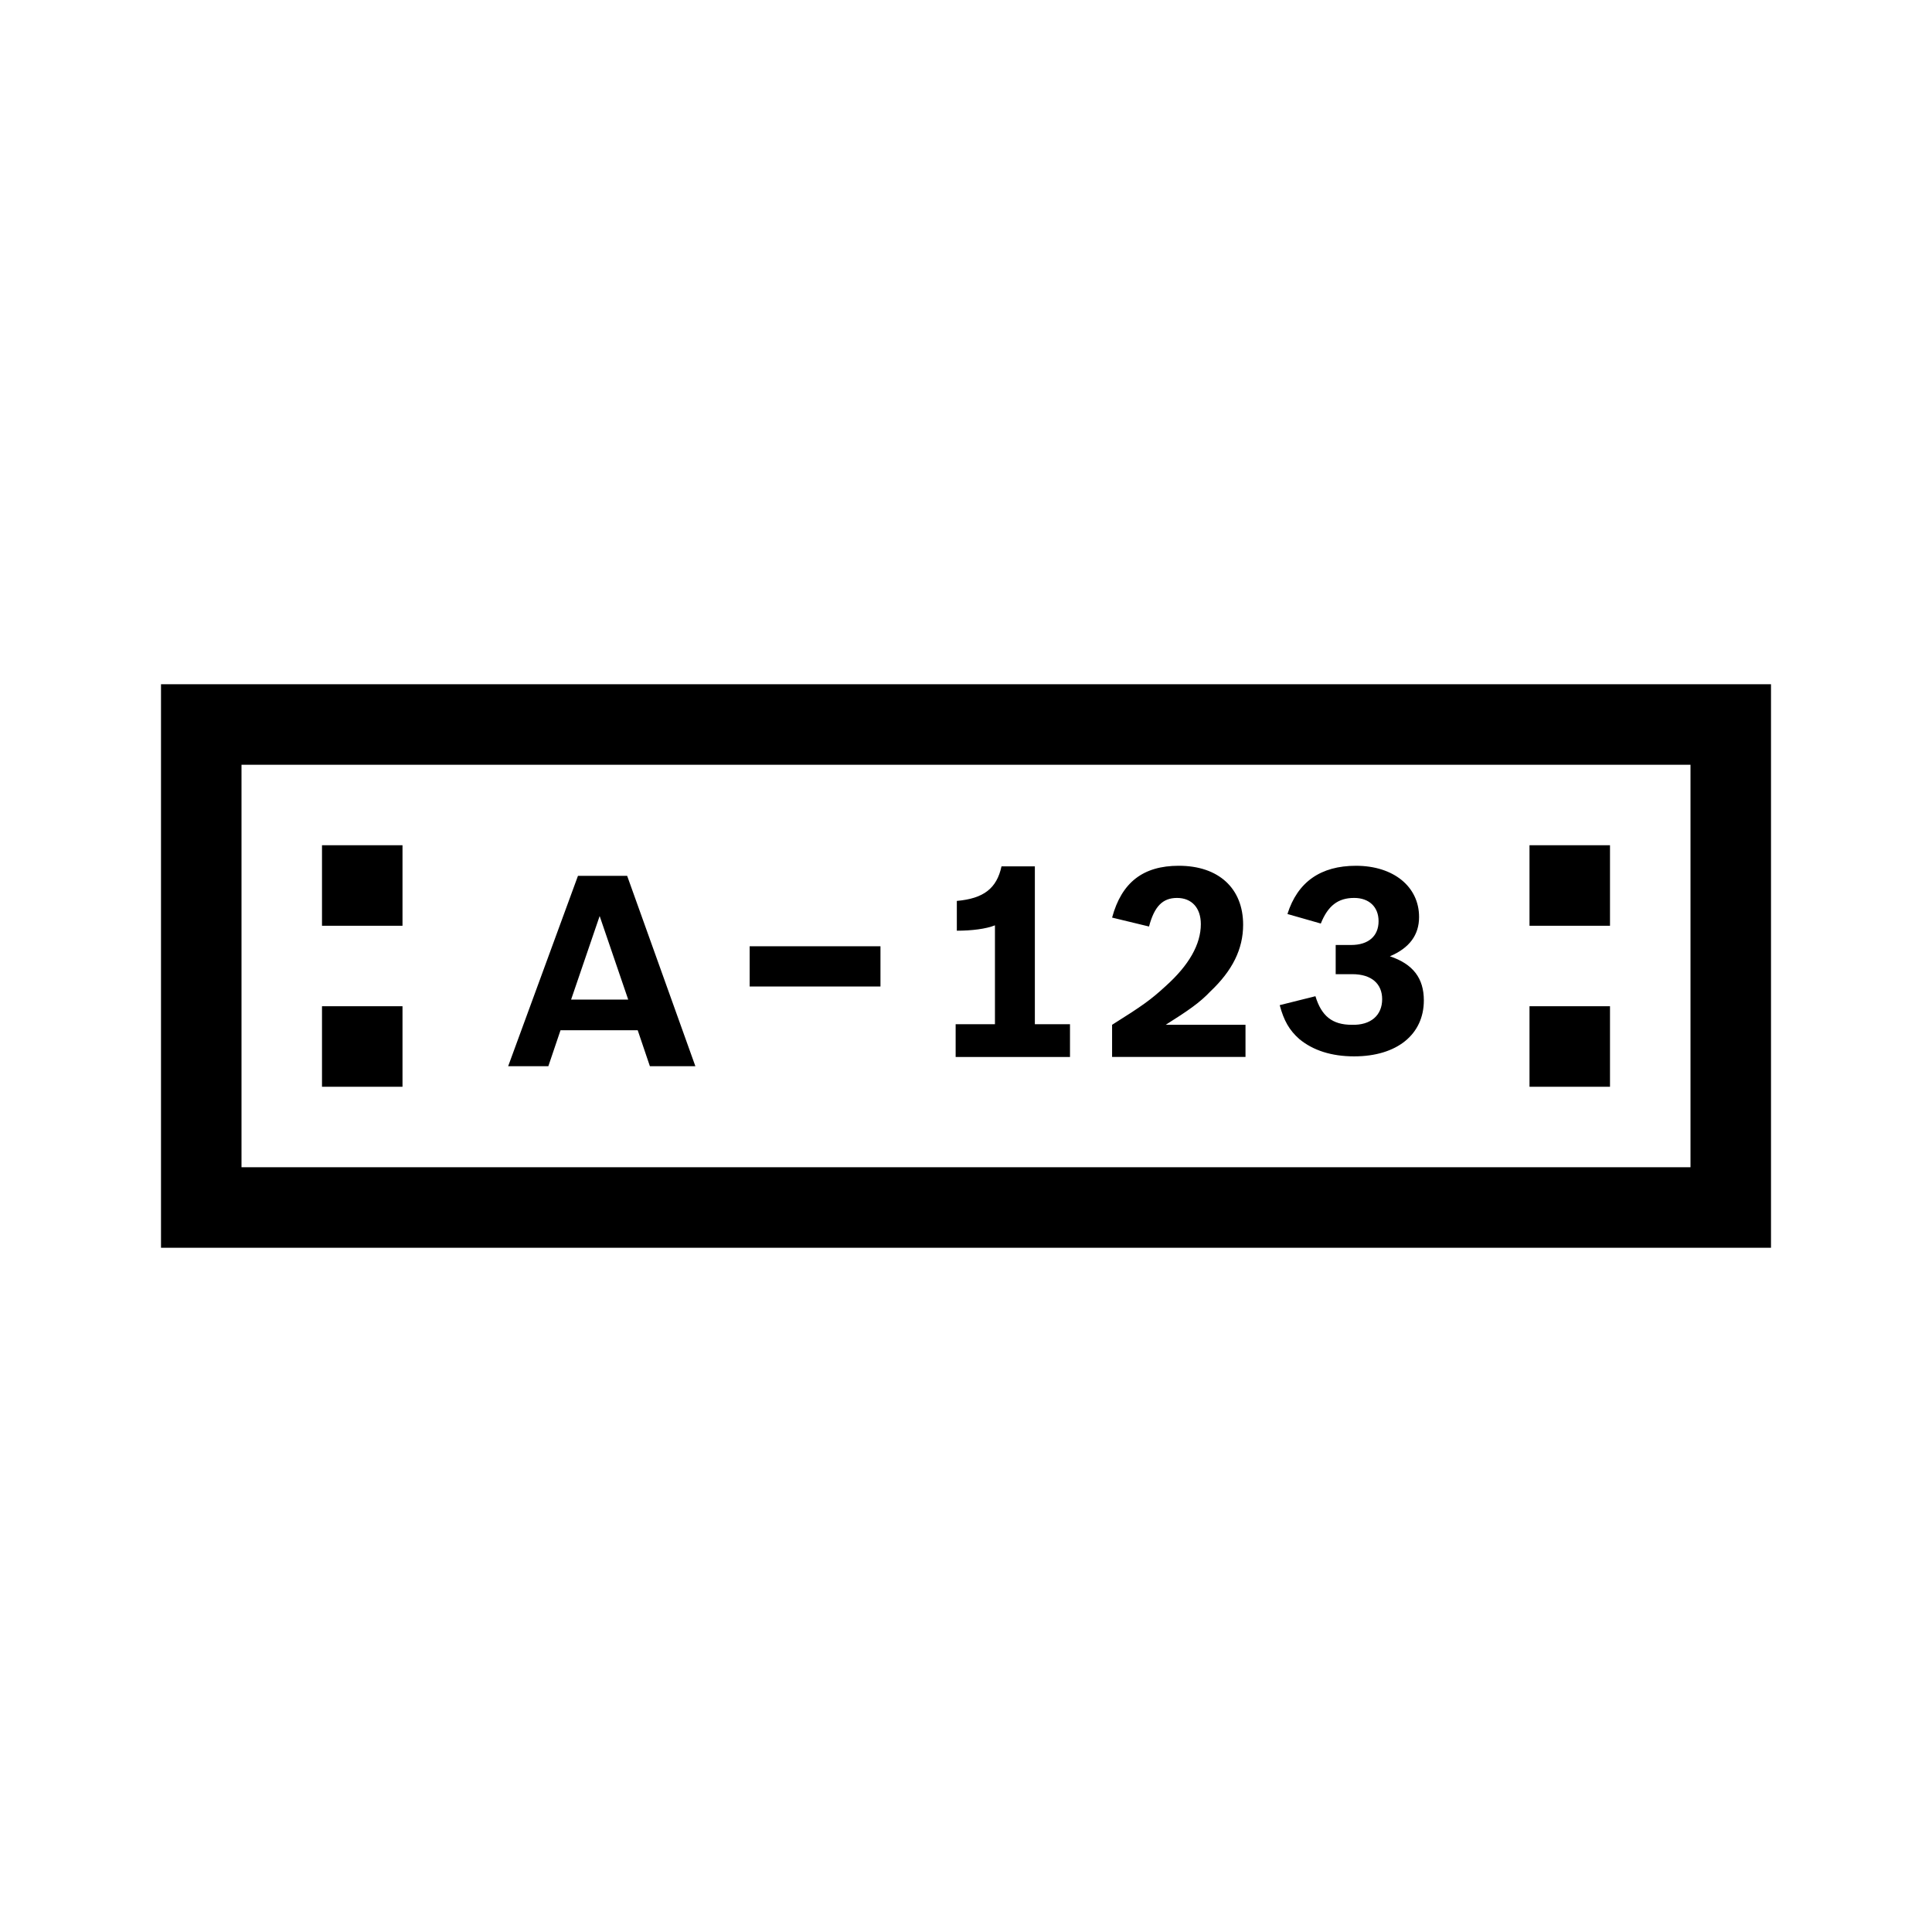 <svg xmlns="http://www.w3.org/2000/svg" viewBox="0 0 192 192"><path d="M87.5 98.04h-13v-4h13v4zm-33.006 7.92H50.5l6.938-18.92h4.888l6.78 18.92h-4.52l-1.21-3.573h-7.673l-1.21 3.574zm2.26-6.621h5.677l-2.838-8.305-2.838 8.305zm49.581 2.444h-3.492V86.1h-3.315c-.473 2.19-1.776 3.196-4.439 3.432v2.96c1.48 0 2.9-.177 3.788-.533v9.825h-3.906v3.256h11.364v-3.256zm17.442.06h-7.93c2.248-1.42 3.372-2.19 4.438-3.315 2.19-2.072 3.256-4.203 3.256-6.629 0-3.61-2.427-5.86-6.393-5.86-3.552 0-5.683 1.657-6.629 5.15l3.67.887c.532-2.01 1.361-2.84 2.781-2.84 1.48 0 2.368 1.005 2.368 2.604 0 2.013-1.184 4.084-3.492 6.155-1.48 1.362-2.309 1.953-5.327 3.848v3.196h13.258v-3.196zm10.56 0c-1.953 0-3.018-.888-3.61-2.84l-3.552.887c.415 1.54.948 2.486 1.954 3.374 1.361 1.124 3.196 1.716 5.445 1.716 4.262 0 6.926-2.19 6.926-5.564 0-2.19-1.066-3.61-3.374-4.38 1.953-.829 2.9-2.13 2.9-3.906 0-3.02-2.545-5.09-6.274-5.09-3.492 0-5.8 1.597-6.807 4.793l3.315.947c.71-1.775 1.716-2.545 3.314-2.545 1.48 0 2.427.888 2.427 2.31 0 1.48-1.006 2.366-2.723 2.366h-1.539v2.901h1.658c1.894 0 2.96.947 2.96 2.486 0 1.598-1.126 2.604-3.02 2.545zM176 68v56H16V68h160zm-8 8H24v40h144V76zM40 84h-8v8h8v-8zm0 16h-8v8h8v-8zm120-16h-8v8h8v-8zm0 16h-8v8h8v-8z"/></svg>